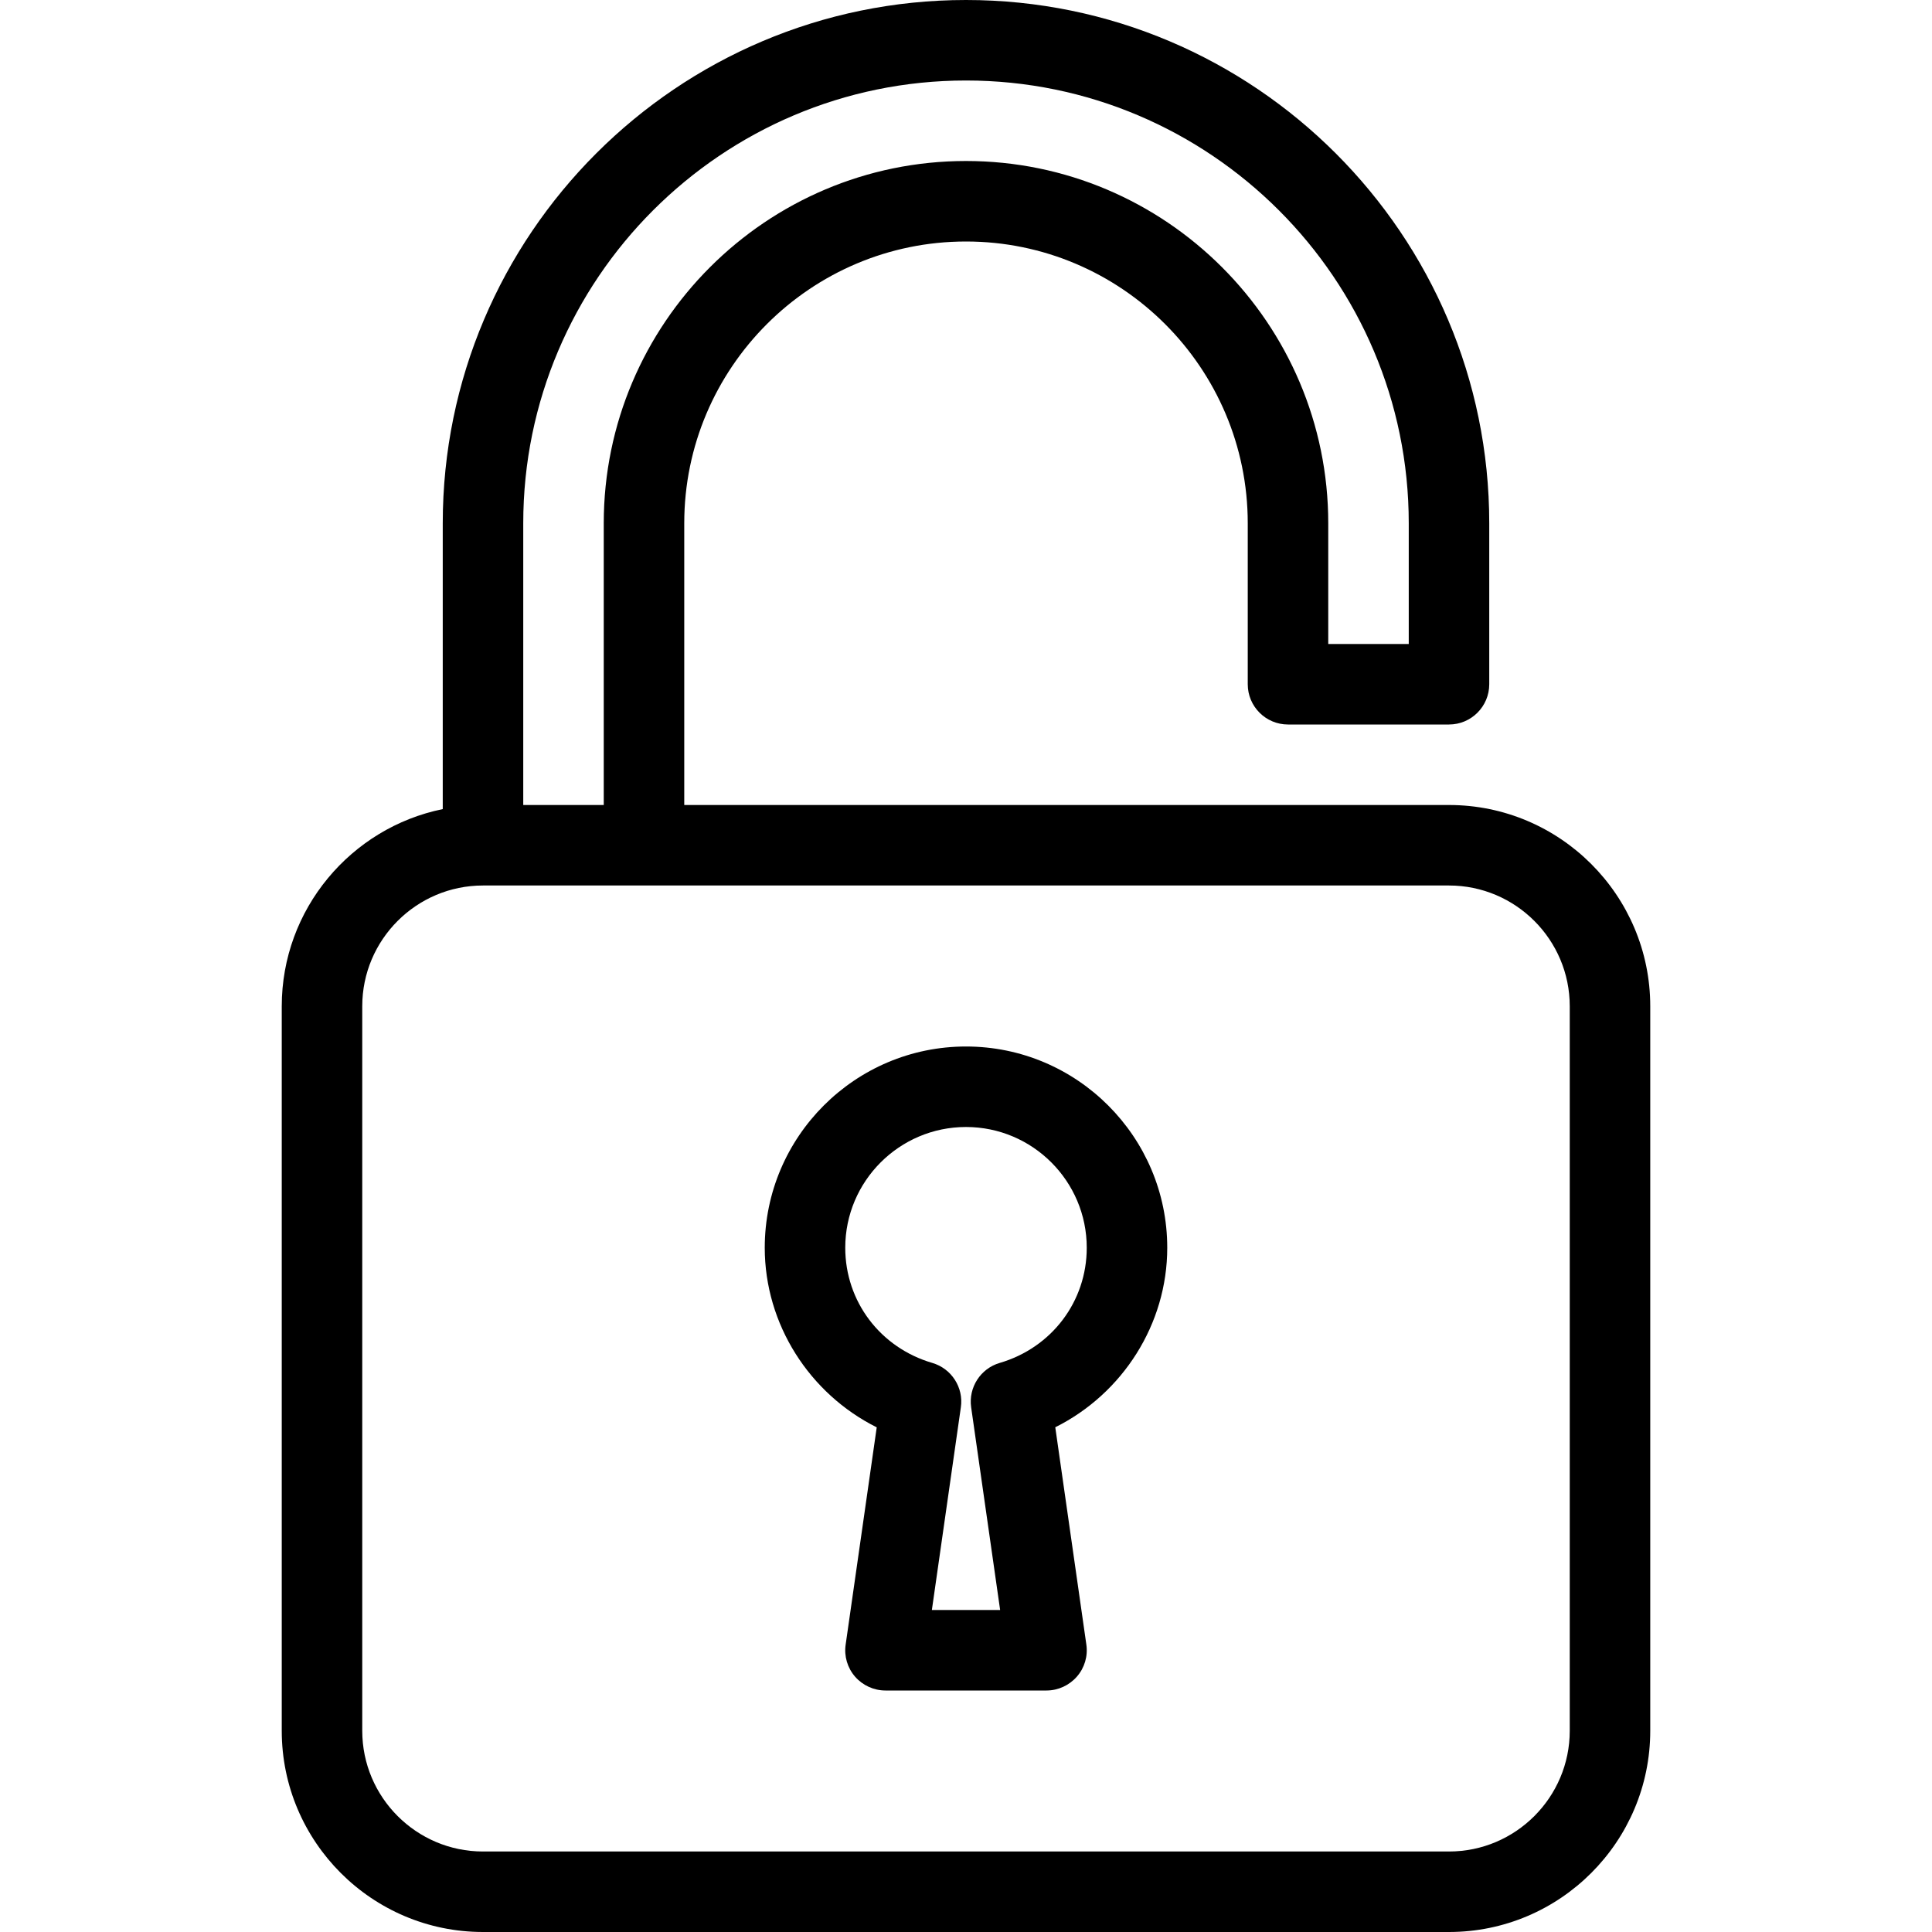 <?xml version="1.0" encoding="iso-8859-1"?>
<!-- Generator: Adobe Illustrator 19.0.0, SVG Export Plug-In . SVG Version: 6.00 Build 0)  -->
<svg version="1.1" id="Layer_1" xmlns="http://www.w3.org/2000/svg" xmlns:xlink="http://www.w3.org/1999/xlink" x="0px" y="0px"
	 viewBox="0 0 24 24" style="enable-background:new 0 0 24 24;" xml:space="preserve">
<g>
	<g>
		<path d="M18,10H8.5V6.5C8.5,4.57,10.07,3,12,3s3.5,1.57,3.5,3.5v2C15.5,8.776,15.724,9,16,9h2c0.276,0,0.5-0.224,0.5-0.5v-2
			C18.5,2.916,15.584,0,12,0S5.5,2.916,5.5,6.5v3.551c-1.14,0.232-2,1.243-2,2.449v9C3.5,22.878,4.621,24,6,24h12
			c1.379,0,2.5-1.122,2.5-2.5v-9C20.5,11.122,19.379,10,18,10z M6.5,6.5C6.5,3.467,8.968,1,12,1s5.5,2.467,5.5,5.5V8h-1V6.5
			C16.5,4.019,14.481,2,12,2S7.5,4.019,7.5,6.5V10h-1V6.5z M19.5,21.5c0,0.827-0.673,1.5-1.5,1.5H6c-0.827,0-1.5-0.673-1.5-1.5v-9
			C4.5,11.673,5.173,11,6,11h12c0.827,0,1.5,0.673,1.5,1.5V21.5z M12,13c-1.379,0-2.5,1.122-2.5,2.5c0,0.95,0.555,1.813,1.391,2.231
			l-0.386,2.699c-0.021,0.143,0.022,0.289,0.117,0.398C10.717,20.937,10.855,21,11,21h2c0.145,0,0.283-0.064,0.378-0.173
			c0.095-0.109,0.138-0.254,0.117-0.398l-0.386-2.699c0.836-0.417,1.391-1.28,1.391-2.23C14.5,14.122,13.379,13,12,13z
			 M12.418,16.931c-0.238,0.07-0.389,0.305-0.354,0.551L12.424,20h-0.848l0.36-2.518c0.036-0.246-0.116-0.481-0.354-0.551
			C10.935,16.742,10.5,16.167,10.5,15.5c0-0.827,0.673-1.5,1.5-1.5s1.5,0.673,1.5,1.5C13.5,16.167,13.065,16.742,12.418,16.931z"/>
	</g>
</g>
</svg>
